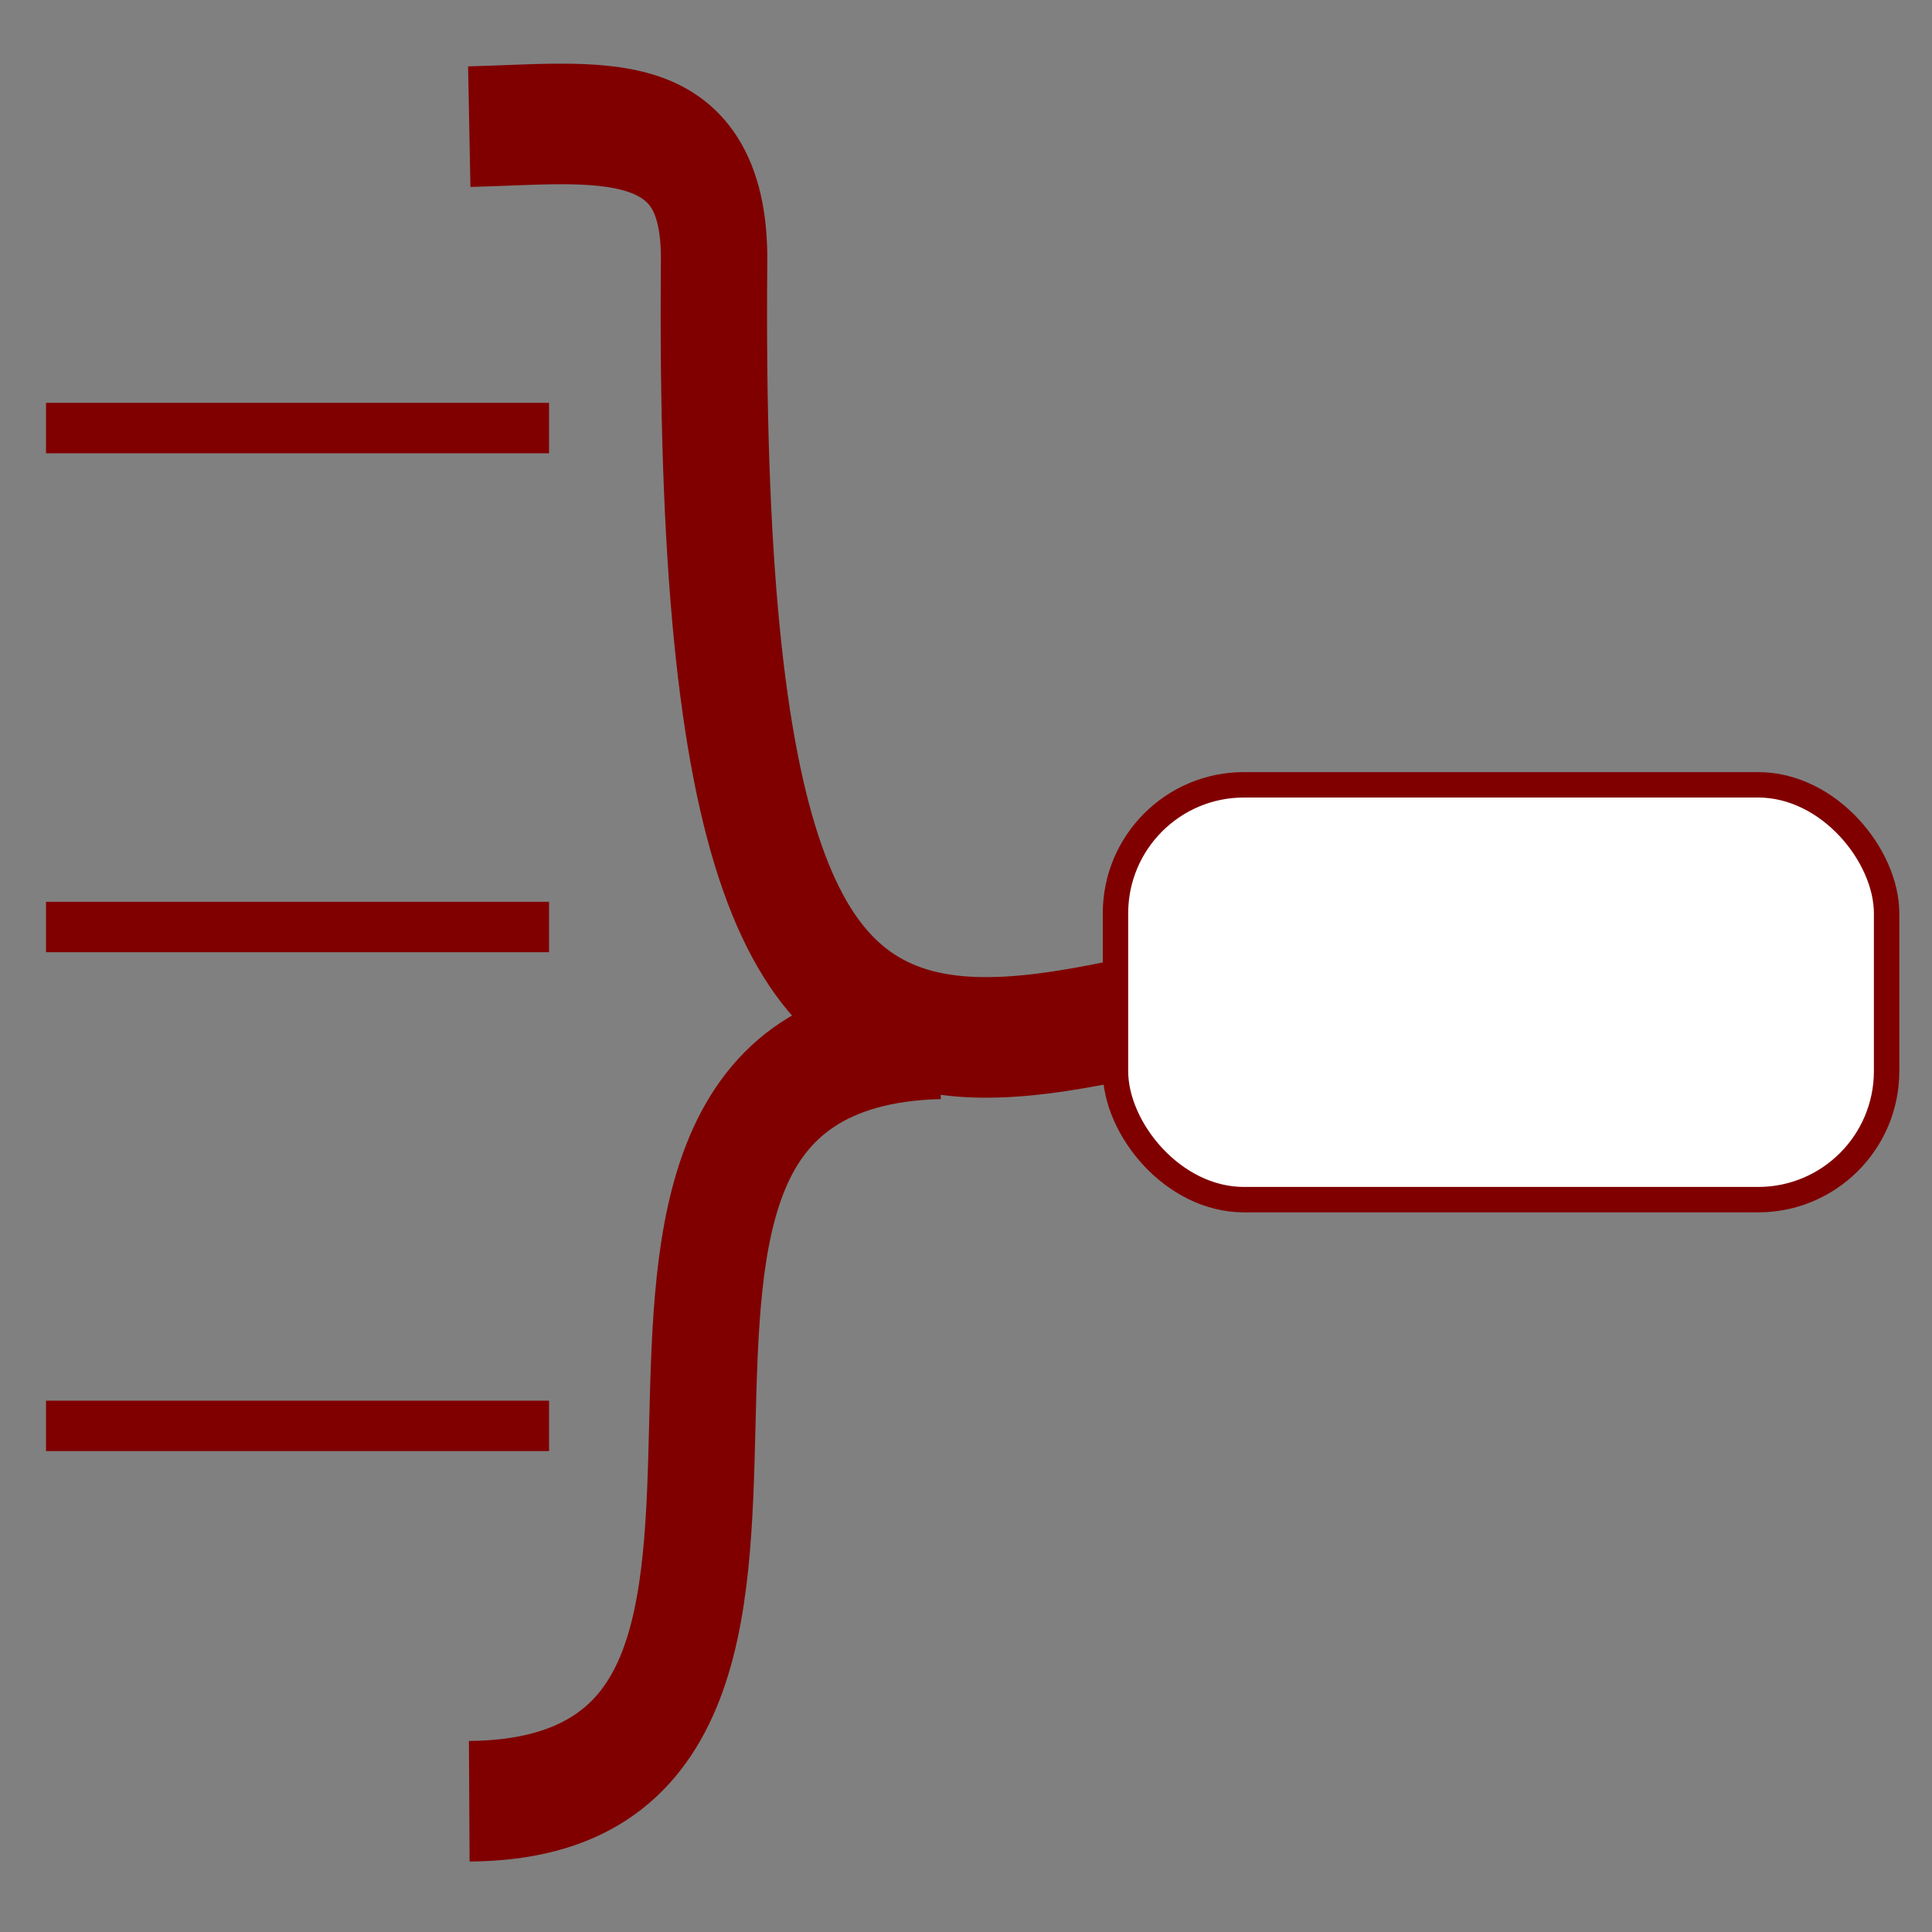 <?xml version="1.0" encoding="UTF-8" standalone="no"?>
<!-- Created with Inkscape (http://www.inkscape.org/) -->

<svg
   xmlns:dc="http://purl.org/dc/elements/1.1/"
   xmlns:cc="http://creativecommons.org/ns#"
   xmlns:rdf="http://www.w3.org/1999/02/22-rdf-syntax-ns#"
   xmlns:svg="http://www.w3.org/2000/svg"
   xmlns="http://www.w3.org/2000/svg"
   xmlns:sodipodi="http://sodipodi.sourceforge.net/DTD/sodipodi-0.dtd"
   xmlns:inkscape="http://www.inkscape.org/namespaces/inkscape"
   width="32"
   height="32"
   viewBox="0 0 32 32"
   id="svg2"
   version="1.1"
   inkscape:version="0.91 r13725"
   sodipodi:docname="NewSummary.svg"
   inkscape:export-filename="F:\Freeplane\freeplane\resources\images\NewSummary.png"
   inkscape:export-xdpi="45"
   inkscape:export-ydpi="45">
  <rect x="0" y="0" width="32" height="32" fill="#808080" stroke="none"/>
  <defs
     id="defs4" />
  <sodipodi:namedview
     id="base"
     pagecolor="#ffffff"
     bordercolor="#666666"
     borderopacity="1.0"
     inkscape:pageopacity="0.0"
     inkscape:pageshadow="2"
     inkscape:zoom="5.5651475"
     inkscape:cx="-13.351633"
     inkscape:cy="27.477274"
     inkscape:document-units="px"
     inkscape:current-layer="layer1"
     showgrid="false"
     units="px"
     inkscape:window-width="1920"
     inkscape:window-height="1018"
     inkscape:window-x="-8"
     inkscape:window-y="-8"
     inkscape:window-maximized="1" />
  <g
     inkscape:label="Layer 1"
     inkscape:groupmode="layer"
     id="layer1"
     transform="translate(0,-1020.362)">
    <g
       id="g4418">
      <g
         transform="matrix(1.055,0,0,1.196,-1.557,-203.025)"
         id="g4414">
        <path
           style="fill:none;fill-rule:evenodd;stroke:#800000;stroke-width:1.67;stroke-linecap:butt;stroke-linejoin:miter;stroke-opacity:1"
           d="m 8.843,1024.653 c 2.003,-0.044 3.867,-0.343 3.844,1.866 -0.17,16.6 5.328,8.877 15.159,9.406"
           id="path4371"
           inkscape:connector-curvature="0"
           sodipodi:nodetypes="csc" />
        <path
           style="fill:none;fill-rule:evenodd;stroke:#800000;stroke-width:1.67;stroke-linecap:butt;stroke-linejoin:miter;stroke-opacity:1"
           d="m 16.228,1037.285 c -7.133,0.157 -0.339,10.514 -7.385,10.559"
           id="path4373"
           inkscape:connector-curvature="0"
           sodipodi:nodetypes="cc" />
      </g>
      <rect
         ry="2.128"
         y="1033.361"
         x="18.476"
         height="6.871"
         width="12.772"
         id="rect4375"
         style="color:#000000;clip-rule:nonzero;display:inline;overflow:visible;visibility:visible;opacity:1;isolation:auto;mix-blend-mode:normal;color-interpolation:sRGB;color-interpolation-filters:linearRGB;solid-color:#000000;solid-opacity:1;fill:#ffffff;fill-opacity:1;fill-rule:evenodd;stroke:#800000;stroke-width:0.421;stroke-linecap:square;stroke-linejoin:miter;stroke-miterlimit:4;stroke-dasharray:none;stroke-dashoffset:0;stroke-opacity:1;marker:none;color-rendering:auto;image-rendering:auto;shape-rendering:auto;text-rendering:auto;enable-background:accumulate" />
      <path
         inkscape:connector-curvature="0"
         id="path4377"
         d="m 0.762,1027.452 8.332,0"
         style="fill:none;fill-rule:evenodd;stroke:#800000;stroke-width:0.835;stroke-linecap:butt;stroke-linejoin:miter;stroke-opacity:1" />
      <path
         inkscape:connector-curvature="0"
         id="path4377-8"
         d="m 0.762,1035.716 8.332,0"
         style="fill:none;fill-rule:evenodd;stroke:#800000;stroke-width:0.835;stroke-linecap:butt;stroke-linejoin:miter;stroke-opacity:1" />
      <path
         inkscape:connector-curvature="0"
         id="path4377-7"
         d="m 0.762,1043.979 8.332,0"
         style="fill:#aa0000;fill-rule:evenodd;stroke:#800000;stroke-width:0.835;stroke-linecap:butt;stroke-linejoin:miter;stroke-opacity:1" />
    </g>
  </g>
</svg>
